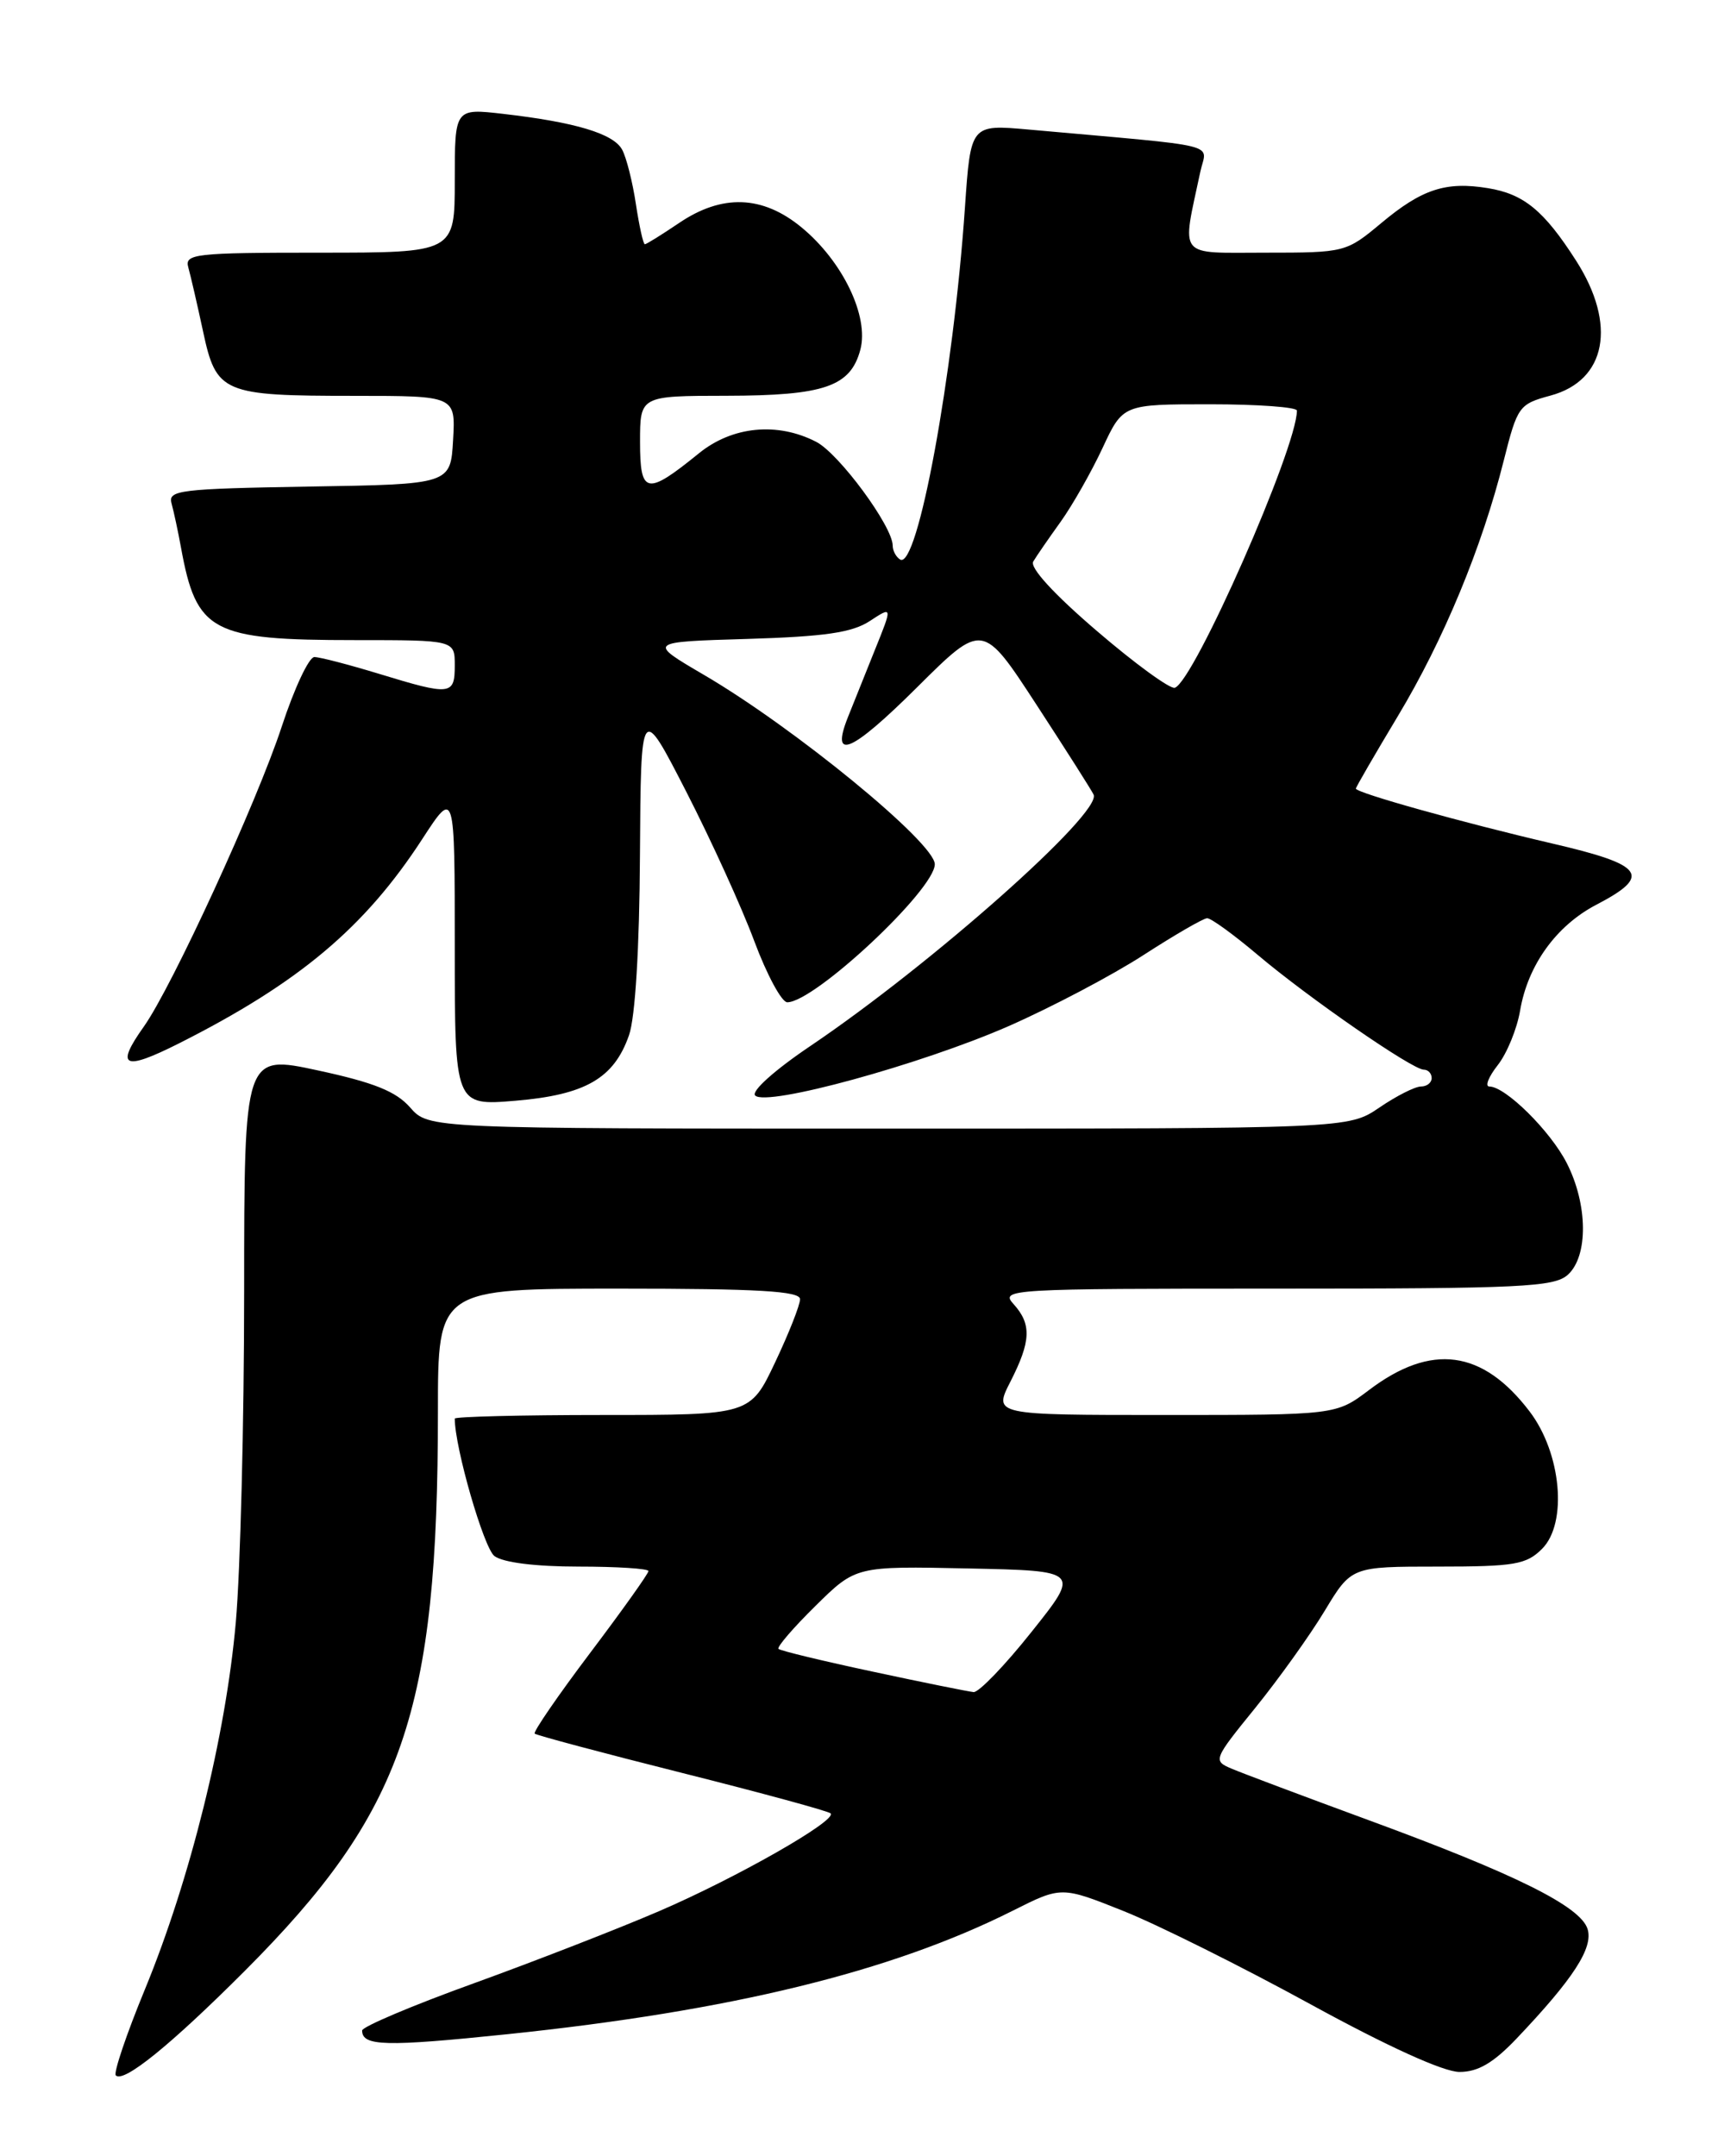 <?xml version="1.0" encoding="UTF-8" standalone="no"?>
<!DOCTYPE svg PUBLIC "-//W3C//DTD SVG 1.1//EN" "http://www.w3.org/Graphics/SVG/1.1/DTD/svg11.dtd" >
<svg xmlns="http://www.w3.org/2000/svg" xmlns:xlink="http://www.w3.org/1999/xlink" version="1.1" viewBox="0 0 204 256">
 <g >
 <path fill="currentColor"
d=" M 29.03 234.04 C 47.92 215.12 52.00 203.31 52.00 167.54 C 52.00 153.00 52.00 153.00 73.50 153.00 C 90.03 153.00 95.00 153.29 95.00 154.25 C 95.00 154.94 93.67 158.31 92.04 161.75 C 89.08 168.00 89.08 168.00 71.54 168.00 C 61.89 168.00 54.00 168.20 54.00 168.43 C 54.00 171.87 57.45 183.80 58.71 184.75 C 59.74 185.52 63.60 186.00 68.69 186.00 C 73.26 186.00 77.00 186.24 77.00 186.53 C 77.00 186.83 73.88 191.21 70.06 196.27 C 66.25 201.32 63.29 205.63 63.49 205.83 C 63.70 206.03 71.57 208.13 81.00 210.50 C 90.43 212.87 98.36 215.03 98.63 215.30 C 99.45 216.12 87.47 222.95 78.24 226.92 C 73.43 228.99 63.54 232.84 56.25 235.48 C 48.96 238.11 43.00 240.64 43.00 241.08 C 43.00 242.95 45.76 243.02 60.24 241.52 C 86.78 238.76 105.83 234.11 120.27 226.85 C 126.04 223.95 126.04 223.95 133.47 226.92 C 137.55 228.56 147.50 233.52 155.59 237.95 C 164.77 242.98 171.42 246.00 173.30 246.00 C 175.50 246.00 177.31 244.94 180.06 242.06 C 186.82 234.95 189.22 231.26 188.51 229.02 C 187.65 226.33 179.96 222.51 162.50 216.10 C 154.80 213.27 147.48 210.52 146.24 209.99 C 144.02 209.05 144.07 208.92 149.06 202.77 C 151.85 199.32 155.56 194.14 157.30 191.25 C 160.47 186.00 160.47 186.00 170.73 186.00 C 179.85 186.00 181.24 185.76 183.11 183.89 C 186.16 180.84 185.40 172.52 181.62 167.57 C 176.04 160.25 169.96 159.44 162.57 165.03 C 158.64 168.00 158.64 168.00 138.30 168.00 C 117.96 168.00 117.96 168.00 119.98 164.04 C 122.43 159.23 122.51 157.22 120.35 154.83 C 118.74 153.06 119.78 153.00 151.52 153.00 C 180.66 153.00 184.55 152.81 186.17 151.35 C 188.61 149.14 188.55 143.00 186.04 138.09 C 184.10 134.28 178.76 129.00 176.85 129.00 C 176.30 129.00 176.75 127.86 177.84 126.47 C 178.94 125.08 180.13 122.16 180.50 119.99 C 181.41 114.60 184.79 109.91 189.53 107.43 C 196.20 103.96 195.29 102.69 184.28 100.14 C 173.68 97.67 161.00 94.13 161.00 93.63 C 161.00 93.46 163.24 89.60 165.97 85.05 C 171.42 75.99 175.97 65.00 178.56 54.68 C 180.18 48.24 180.37 47.98 184.10 46.97 C 190.75 45.18 192.01 38.54 187.15 30.95 C 183.34 25.00 180.94 23.03 176.68 22.34 C 171.68 21.52 168.84 22.45 164.01 26.49 C 159.85 29.96 159.71 30.00 150.27 30.00 C 139.67 30.00 140.32 30.80 142.53 20.39 C 143.27 16.91 145.63 17.49 122.13 15.38 C 115.26 14.77 115.26 14.77 114.58 24.63 C 113.21 44.57 108.95 67.70 106.88 66.43 C 106.40 66.13 106.00 65.39 106.00 64.78 C 106.00 62.50 99.63 53.86 96.92 52.46 C 92.31 50.08 86.95 50.60 82.98 53.83 C 76.77 58.87 76.00 58.72 76.00 52.47 C 76.00 47.00 76.00 47.00 86.25 46.99 C 97.89 46.97 100.99 45.90 102.16 41.52 C 103.21 37.57 100.07 31.03 95.18 27.00 C 90.55 23.18 85.73 23.01 80.60 26.50 C 78.57 27.87 76.76 29.00 76.57 29.00 C 76.38 29.00 75.91 26.86 75.51 24.25 C 75.12 21.64 74.39 18.73 73.88 17.78 C 72.86 15.87 68.34 14.51 59.75 13.52 C 54.00 12.86 54.00 12.86 54.00 21.43 C 54.00 30.00 54.00 30.00 37.93 30.00 C 23.11 30.00 21.90 30.14 22.36 31.75 C 22.63 32.71 23.42 36.13 24.11 39.34 C 25.68 46.69 26.42 47.00 42.12 47.00 C 54.10 47.00 54.10 47.00 53.80 52.25 C 53.50 57.50 53.50 57.50 36.69 57.77 C 21.32 58.03 19.92 58.20 20.37 59.77 C 20.63 60.72 21.14 63.08 21.49 65.00 C 23.32 75.05 25.11 76.00 42.15 76.00 C 54.00 76.00 54.00 76.00 54.00 79.00 C 54.00 82.56 53.54 82.61 45.00 80.00 C 41.42 78.91 37.97 78.01 37.33 78.01 C 36.69 78.00 34.95 81.71 33.46 86.25 C 30.53 95.20 20.41 117.21 17.07 121.90 C 13.65 126.71 14.68 127.19 21.25 123.88 C 35.49 116.70 43.32 110.13 50.16 99.59 C 54.00 93.69 54.00 93.69 54.00 112.49 C 54.00 131.29 54.00 131.29 61.21 130.69 C 69.51 129.99 72.90 128.04 74.69 122.91 C 75.43 120.81 75.93 112.60 75.99 101.50 C 76.10 83.50 76.10 83.50 81.49 94.00 C 84.45 99.78 88.09 107.76 89.57 111.75 C 91.06 115.74 92.82 119.00 93.48 119.00 C 96.72 119.00 111.00 105.63 111.00 102.61 C 111.00 100.07 94.30 86.38 83.54 80.10 C 76.90 76.21 76.90 76.21 88.74 75.86 C 97.95 75.58 101.19 75.11 103.29 73.73 C 105.99 71.96 105.99 71.96 103.86 77.23 C 102.69 80.13 101.25 83.72 100.66 85.21 C 98.60 90.43 101.12 89.33 108.87 81.63 C 116.68 73.86 116.68 73.86 123.08 83.68 C 126.60 89.08 129.65 93.88 129.86 94.35 C 130.83 96.55 110.65 114.45 96.27 124.16 C 91.99 127.04 89.17 129.57 89.67 130.07 C 91.02 131.42 109.33 126.40 119.77 121.83 C 124.86 119.59 132.06 115.80 135.77 113.40 C 139.47 111.01 142.88 109.03 143.34 109.02 C 143.80 109.01 146.50 110.97 149.34 113.37 C 155.37 118.47 167.71 127.00 169.06 127.00 C 169.58 127.00 170.00 127.45 170.00 128.00 C 170.00 128.55 169.43 129.00 168.73 129.00 C 168.03 129.00 165.81 130.12 163.79 131.50 C 160.11 134.00 160.11 134.00 105.51 134.00 C 50.90 134.00 50.90 134.00 48.70 131.49 C 47.03 129.58 44.39 128.52 37.75 127.09 C 29.00 125.20 29.00 125.20 28.99 153.35 C 28.99 168.83 28.54 186.50 28.00 192.61 C 26.81 206.10 22.58 223.14 17.21 236.19 C 15.01 241.52 13.46 246.12 13.75 246.41 C 14.67 247.34 20.25 242.82 29.03 234.04 Z  M 103.67 198.48 C 97.71 197.21 92.66 195.99 92.44 195.77 C 92.22 195.56 94.20 193.26 96.84 190.66 C 101.63 185.94 101.63 185.94 114.95 186.22 C 128.27 186.50 128.27 186.50 122.49 193.75 C 119.32 197.74 116.22 200.95 115.61 200.90 C 115.00 200.84 109.62 199.76 103.67 198.48 Z  M 130.24 74.91 C 125.17 70.57 122.25 67.39 122.69 66.67 C 123.07 66.03 124.54 63.90 125.95 61.94 C 127.35 59.98 129.59 56.04 130.92 53.19 C 133.34 48.00 133.34 48.00 143.67 48.00 C 149.35 48.00 154.00 48.34 154.00 48.75 C 154.00 53.17 141.78 80.91 139.50 81.66 C 138.95 81.84 134.78 78.81 130.24 74.91 Z "/>
</g>
</svg>